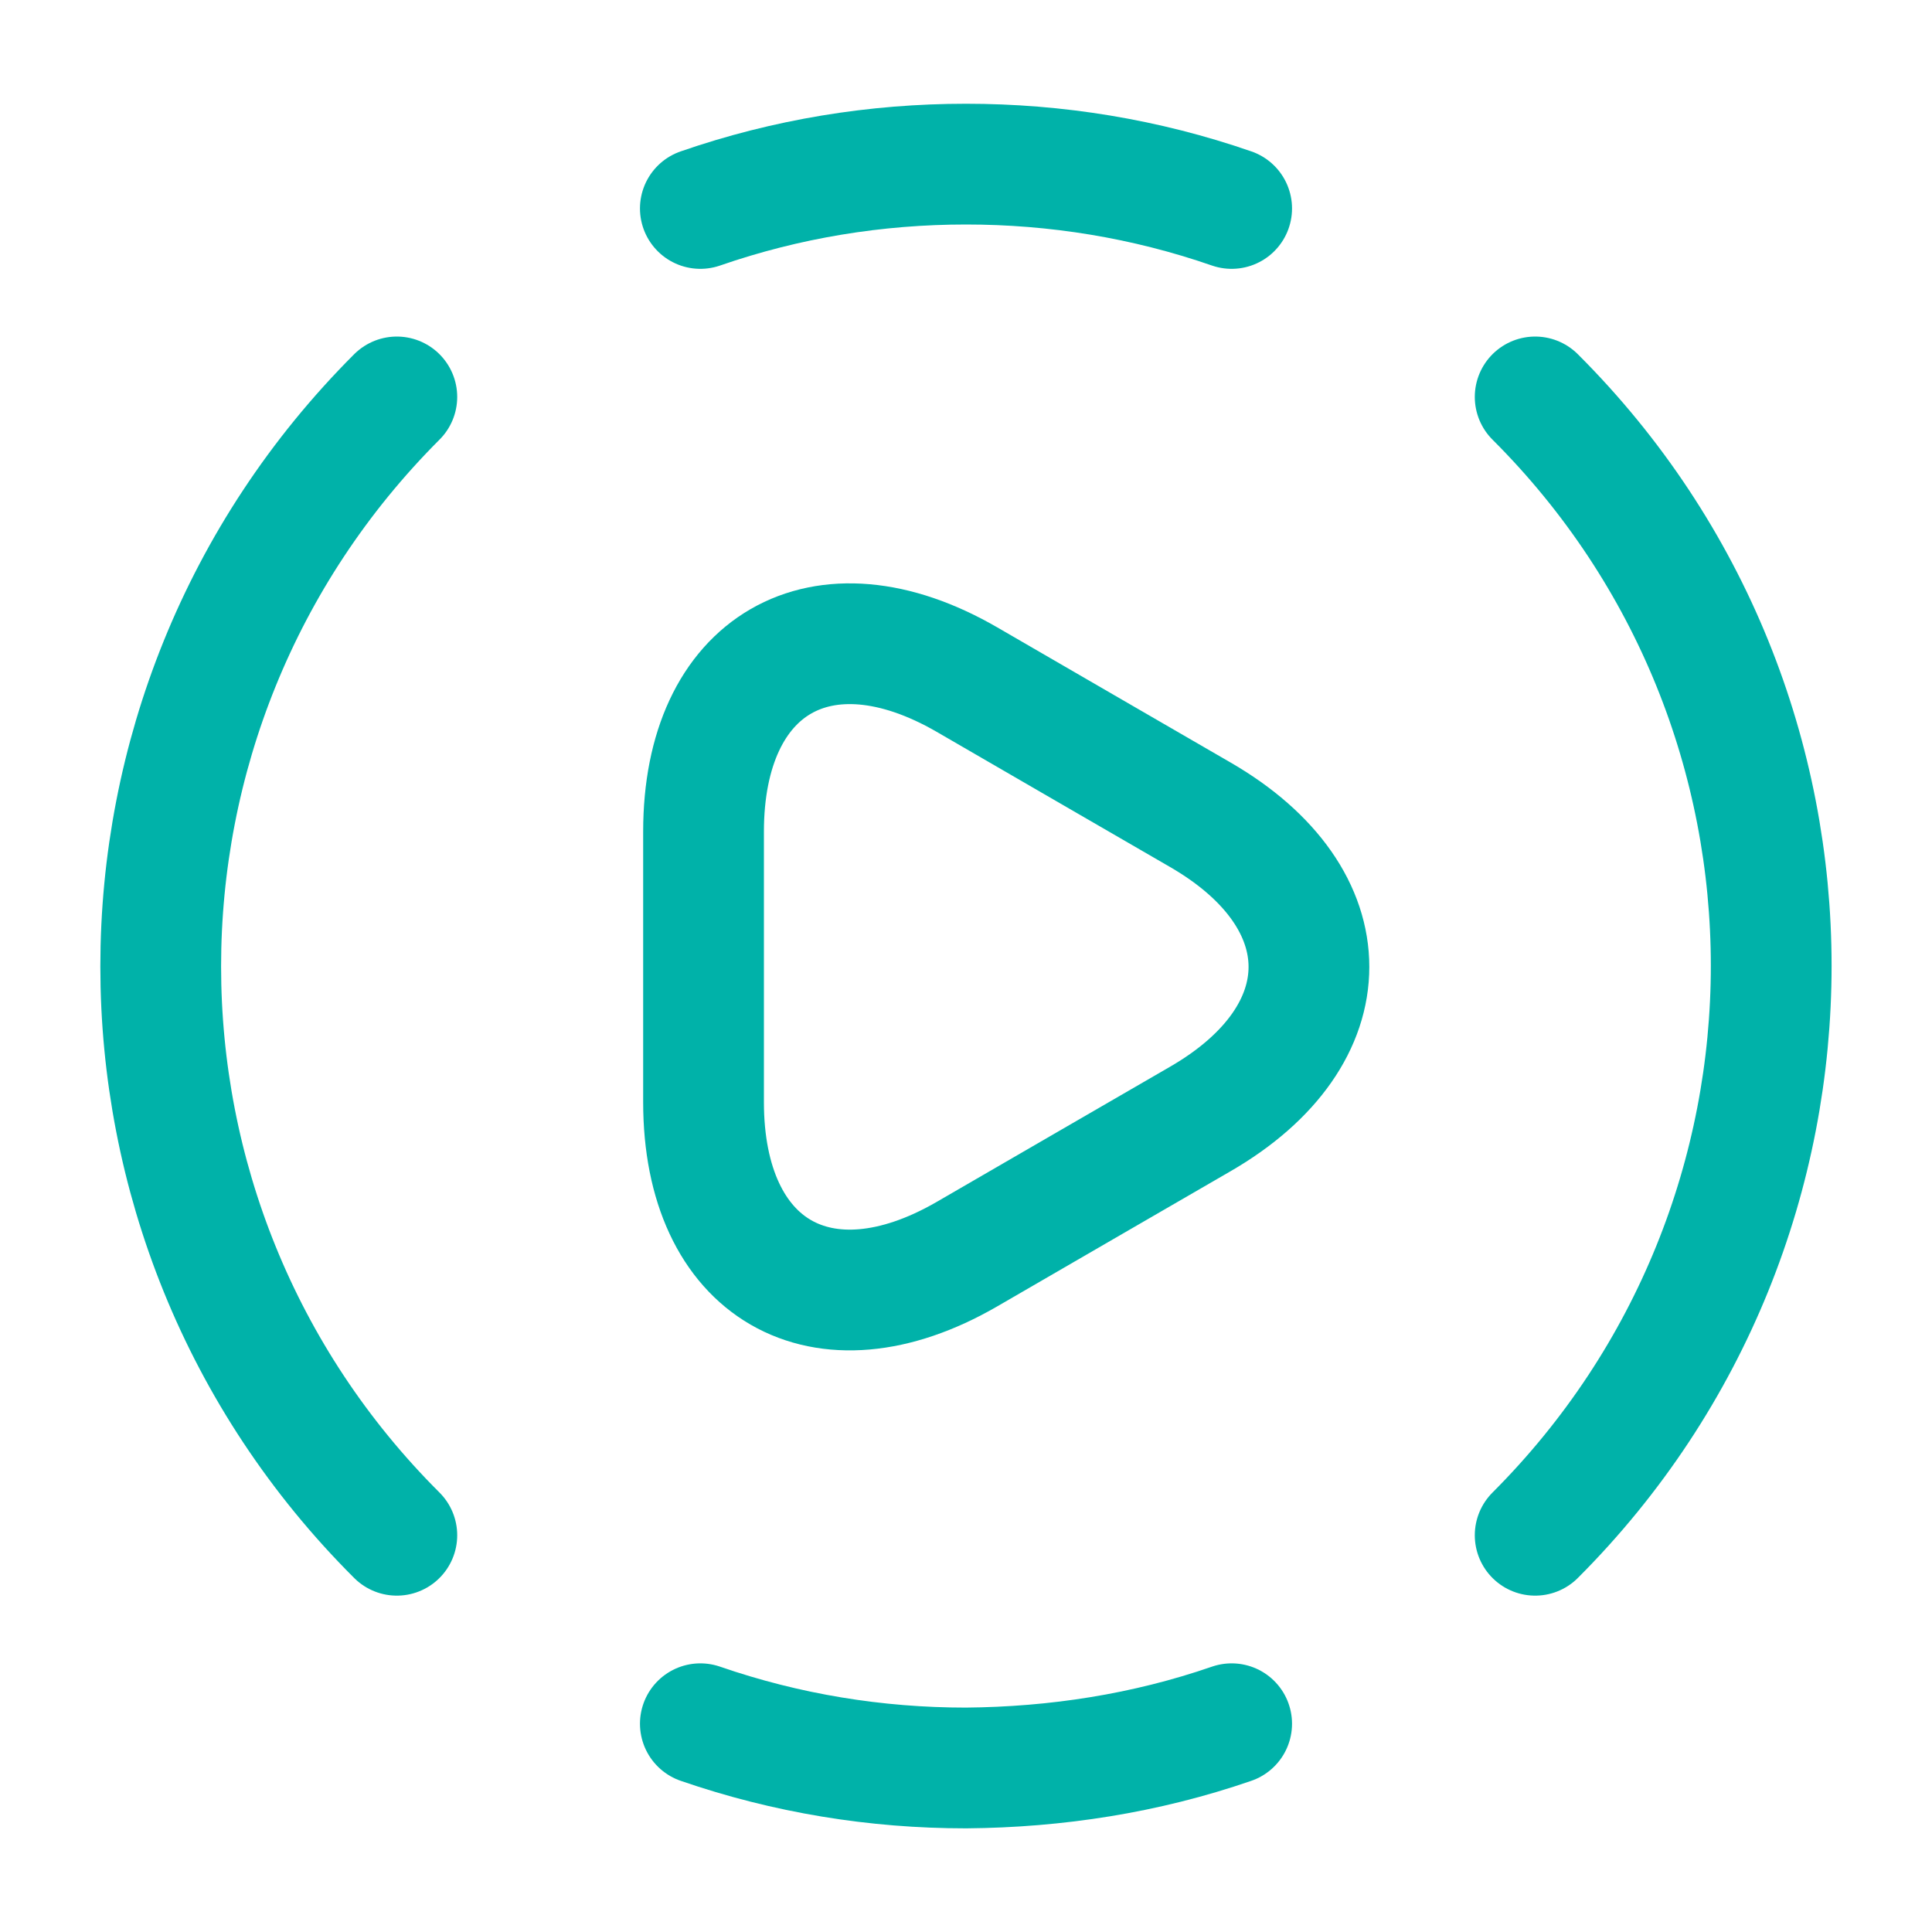 <svg width="20" height="20" viewBox="0 0 20 20" fill="none" xmlns="http://www.w3.org/2000/svg">
<path d="M15.892 15.893C19.15 12.634 19.15 7.359 15.892 4.109" stroke="#00B2A9" stroke-width="1.25" stroke-linecap="round" stroke-linejoin="round"/>
<path d="M4.108 4.109C0.849 7.368 0.849 12.643 4.108 15.893" stroke="#00B2A9" stroke-width="1.25" stroke-linecap="round" stroke-linejoin="round"/>
<path d="M7.25 17.844C8.142 18.152 9.067 18.302 10 18.302C10.933 18.294 11.858 18.152 12.75 17.844" stroke="#00B2A9" stroke-width="1.25" stroke-linecap="round" stroke-linejoin="round"/>
<path d="M7.25 2.158C8.142 1.849 9.067 1.699 10 1.699C10.933 1.699 11.858 1.849 12.75 2.158" stroke="#00B2A9" stroke-width="1.25" stroke-linecap="round" stroke-linejoin="round"/>
<path d="M7.283 10.001V8.609C7.283 6.876 8.508 6.167 10.008 7.034L11.216 7.734L12.425 8.434C13.925 9.301 13.925 10.717 12.425 11.584L11.216 12.284L10.008 12.984C8.508 13.851 7.283 13.142 7.283 11.409V10.001Z" stroke="#00B2A9" stroke-width="1.25" stroke-miterlimit="10" stroke-linecap="round" stroke-linejoin="round"/>
</svg>
